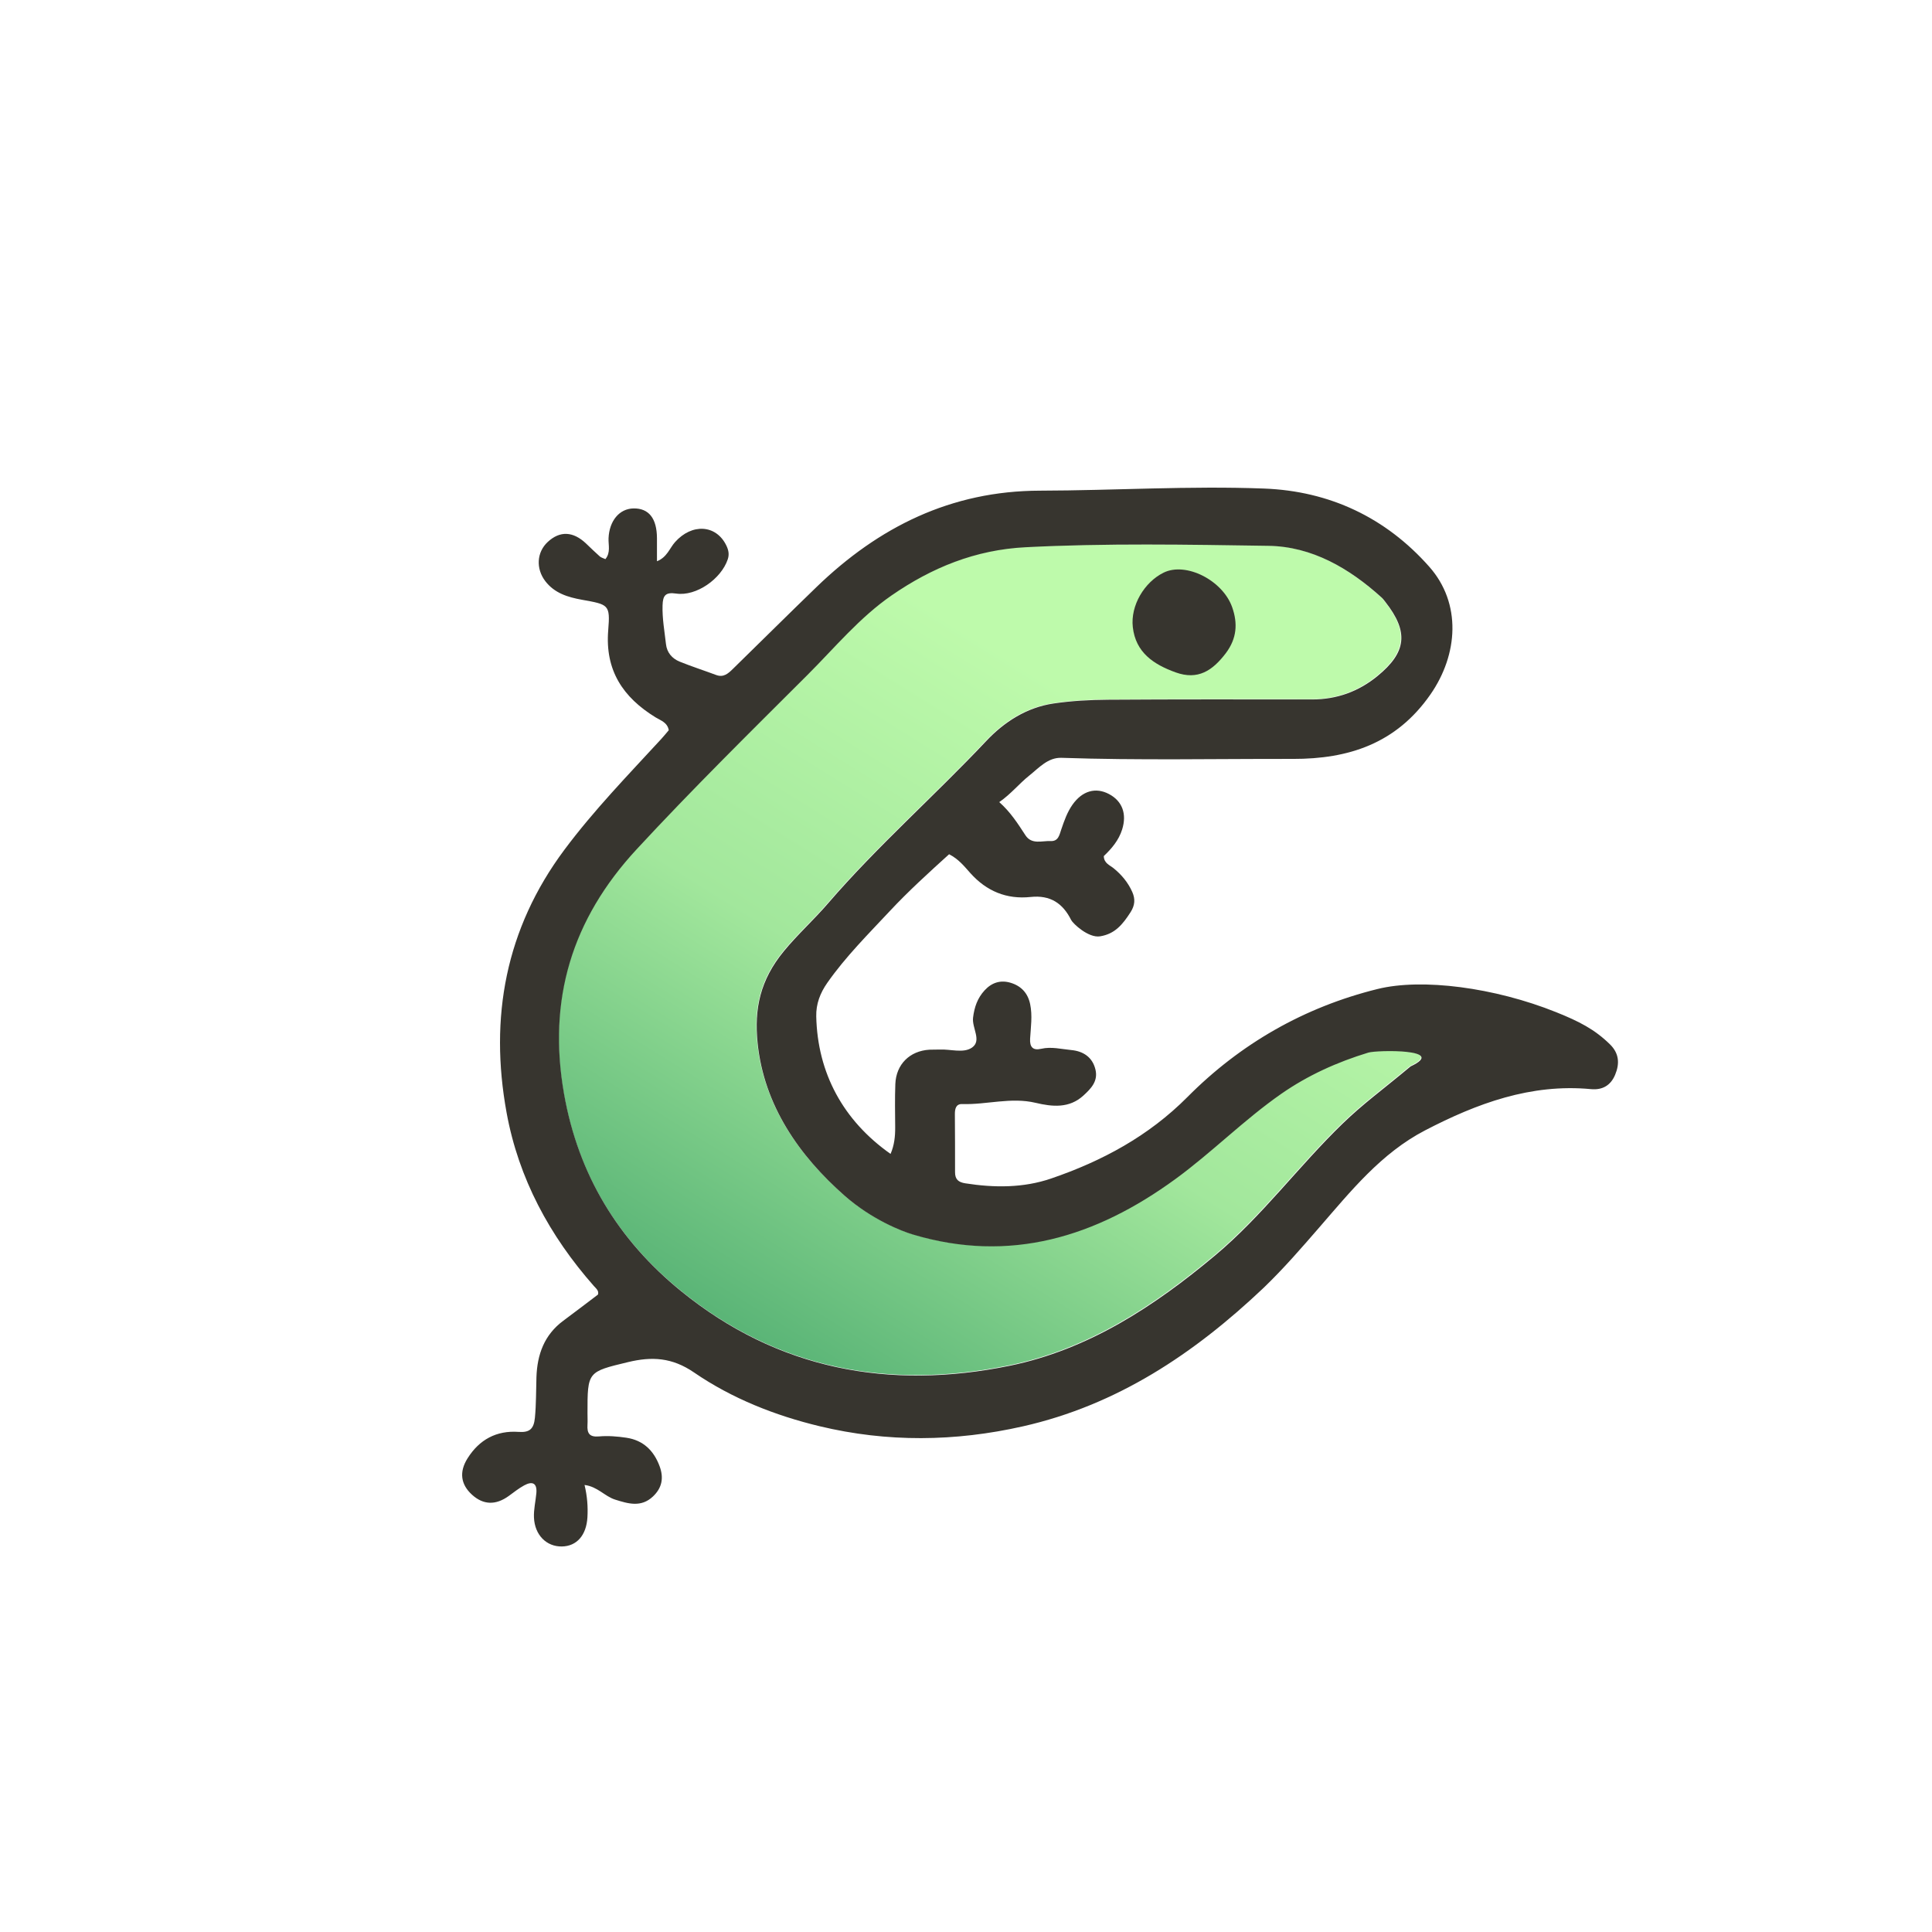 <?xml version="1.0" encoding="UTF-8" standalone="no"?>
<!DOCTYPE svg PUBLIC "-//W3C//DTD SVG 1.1//EN" "http://www.w3.org/Graphics/SVG/1.1/DTD/svg11.dtd">
<svg width="100%" height="100%" viewBox="0 0 1024 1024" version="1.1" xmlns="http://www.w3.org/2000/svg" xmlns:xlink="http://www.w3.org/1999/xlink" xml:space="preserve" xmlns:serif="http://www.serif.com/" style="fill-rule:evenodd;clip-rule:evenodd;stroke-linejoin:round;stroke-miterlimit:2;">
    <g transform="matrix(1,0,0,1,39.034,26.862)">
        <path d="M708.345,538.143C692.865,551.051 683.326,557.819 672.327,568.462C649.03,591.008 629.692,617.45 604.75,638.316C572.549,665.256 537.639,688.234 495.872,696.777C432.12,709.817 372.827,698.84 321.551,657.035C288.463,630.058 267.332,595.563 259.77,552.654C250.957,502.645 263.967,460.135 298.234,423.105C327.565,391.409 358.292,361.127 388.834,330.637C403.281,316.215 416.325,300.34 433.295,288.606C454.68,273.82 477.73,264.425 504.255,263.057C547.168,260.843 590.084,261.669 632.962,262.304C656.13,262.647 675.881,274.226 693.008,289.719C693.759,290.398 694.36,291.251 694.989,292.055C707.382,307.889 706.293,318.657 690.727,331.368C680.704,339.552 669.158,343.716 656.121,343.707C620.095,343.683 584.068,343.603 548.043,343.848C538.373,343.914 528.619,344.446 519.066,345.861C504.892,347.961 492.987,355.645 483.514,365.7C456.023,394.881 425.816,421.399 399.602,451.817C392.103,460.52 383.473,468.288 376.218,477.126C363.698,492.377 360.506,507.513 362.315,525.586C365.63,558.695 384.292,585.416 408.367,606.602C422.878,619.372 438.786,625.482 444.464,627.182C496.105,642.638 541.619,628.522 583.69,597.85C603.041,583.743 620.009,566.483 639.722,552.734C653.861,542.872 669.434,535.862 685.907,530.839C690.48,529.445 728.326,528.796 708.345,538.143Z" style="fill:url(#_Linear1);"/>
    </g>
    <g transform="matrix(1.534,0,0,1.534,-252.123,-196.377)">
        <path d="M600.968,572.97C576.901,595.776 550.348,613.481 517.76,620.848C494.325,626.146 470.886,626.402 447.595,620.809C432.155,617.102 417.248,611.202 404.168,602.231C396.542,597.001 389.546,596.674 381.349,598.648C367.371,602.016 367.339,601.886 367.346,616.334C367.347,617.667 367.421,619.005 367.341,620.333C367.168,623.198 367.983,624.622 371.322,624.324C374.437,624.045 377.66,624.309 380.769,624.772C386.572,625.635 390.255,629.183 392.265,634.631C393.75,638.655 393.109,642.12 389.942,645.094C385.855,648.932 381.397,647.571 376.885,646.151C373.309,645.026 370.799,641.645 366.325,641.097C367.271,645.031 367.527,648.628 367.324,652.242C366.973,658.466 363.64,662.26 358.5,662.346C353.202,662.434 349.122,658.424 348.85,652.373C348.725,649.588 349.413,646.772 349.673,643.964C349.998,640.458 348.33,639.682 345.479,641.231C343.592,642.256 341.889,643.632 340.138,644.897C335.63,648.152 331.353,648.018 327.443,644.464C323.528,640.905 322.955,636.594 325.89,631.914C329.964,625.417 335.879,622.217 343.536,622.757C347.335,623.025 348.799,621.759 349.177,617.865C349.63,613.198 349.553,608.55 349.704,603.895C349.96,596.016 352.406,589.218 358.992,584.345C362.995,581.383 366.946,578.348 370.972,575.307C371.359,573.981 370.305,573.208 369.575,572.381C354.274,555.036 343.546,535.217 339.389,512.447C333.385,479.562 339.04,448.899 359.347,421.65C369.524,407.994 381.379,395.794 392.88,383.289C393.772,382.32 394.597,381.289 395.427,380.318C394.952,377.607 392.626,376.956 390.882,375.885C379.615,368.966 373.357,359.659 374.508,345.742C375.246,336.827 374.601,336.904 365.362,335.229C360.6,334.365 355.945,332.983 352.76,328.806C349.465,324.485 349.781,318.822 353.609,315.268C357.813,311.365 362.382,311.563 366.877,315.838C368.444,317.328 369.987,318.846 371.605,320.278C372.068,320.687 372.757,320.842 373.533,321.201C375.415,318.899 374.519,316.324 374.619,313.982C374.873,308.006 378.333,303.765 383.247,303.686C388.526,303.601 391.309,307.118 391.346,313.936C391.359,316.412 391.348,318.887 391.348,321.938C394.838,320.555 395.706,317.448 397.564,315.352C403.403,308.763 411.801,309.252 415.309,316.48C416.059,318.024 416.394,319.526 415.806,321.277C413.535,328.043 404.925,334.111 398.024,333.106C394.269,332.559 393.385,333.742 393.281,337.201C393.144,341.741 393.97,346.147 394.466,350.598C394.786,353.466 396.569,355.559 399.18,356.616C403.34,358.3 407.621,359.681 411.83,361.247C414.359,362.188 415.971,360.708 417.535,359.18C427.186,349.75 436.757,340.239 446.458,330.861C467.98,310.056 492.997,297.624 523.638,297.549C549.457,297.486 575.291,295.838 601.094,296.817C623.7,297.676 643.123,306.8 658.183,323.821C669.391,336.487 668.2,354.148 658.584,367.973C646.742,384.995 630.255,390.271 611.091,390.232C584.435,390.178 557.775,390.761 531.12,389.854C526.424,389.694 523.293,393.358 519.976,395.993C516.501,398.754 513.699,402.33 509.616,405.155C513.493,408.593 516.05,412.599 518.647,416.595C520.819,419.936 524.361,418.482 527.383,418.614C530.044,418.731 530.382,416.53 531.037,414.615C532.06,411.623 533.095,408.615 534.954,405.998C538.321,401.259 542.927,399.938 547.526,402.369C552.161,404.818 553.748,409.277 552.077,414.604C550.889,418.388 548.424,421.245 545.736,423.805C545.781,426.284 547.793,426.925 549.134,428.015C551.909,430.269 554.114,432.938 555.565,436.185C556.636,438.58 556.528,440.778 554.993,443.174C552.191,447.547 549.524,450.707 544.463,451.529C540.413,452.187 535.066,447.106 534.473,445.916C531.579,440.112 527.259,437.211 520.459,437.934C512.189,438.812 505.222,435.958 499.598,429.656C497.535,427.345 495.535,424.806 492.28,423.171C485.296,429.507 478.297,435.849 471.832,442.769C464.343,450.786 456.557,458.529 450.222,467.568C447.737,471.114 446.287,474.872 446.382,479.18C446.81,498.728 455.652,515.157 472.057,526.71C473.351,523.743 473.674,520.699 473.656,517.566C473.626,512.566 473.515,507.561 473.708,502.568C473.973,495.761 478.685,491.118 485.457,490.705C486.62,490.634 487.792,490.714 488.955,490.653C492.765,490.451 497.255,492.041 500.222,489.957C503.653,487.545 500.126,483.188 500.564,479.622C501.013,475.965 502.096,472.865 504.559,470.19C507.059,467.474 510.113,466.525 513.619,467.604C517.234,468.717 519.503,471.183 520.291,474.966C521.121,478.949 520.511,482.925 520.274,486.893C520.101,489.798 521.256,491.048 524.075,490.395C527.609,489.576 531.063,490.501 534.507,490.826C538.565,491.209 541.81,493.22 542.853,497.562C543.824,501.604 541.297,504.156 538.692,506.545C533.781,511.051 527.888,510.414 522.17,509.058C513.634,507.034 505.276,509.757 496.824,509.483C494.583,509.41 494.274,511.229 494.28,513.018C494.302,519.684 494.38,526.351 494.341,533.017C494.326,535.523 495.511,536.499 497.886,536.872C507.893,538.442 517.946,538.489 527.506,535.221C545.146,529.191 561.214,520.567 574.652,507.039C592.969,488.601 614.998,476.002 640.319,469.734C655.693,465.928 680.711,469.187 702.024,477.737C709.891,480.893 715.302,483.638 720.612,488.84C723.79,491.953 724.032,495.491 722.406,499.379C720.852,503.093 717.976,504.696 714.06,504.327C693.283,502.369 674.682,509.256 656.749,518.573C641.58,526.455 631.077,539.572 620.161,552.144C614.043,559.189 607.951,566.246 600.968,572.97M651.745,496.474C664.774,490.379 640.096,490.802 637.114,491.712C626.372,494.987 616.218,499.558 606.998,505.989C594.144,514.954 583.079,526.208 570.461,535.408C543.028,555.408 513.349,564.612 479.676,554.534C475.974,553.425 465.6,549.441 456.138,541.114C440.44,527.299 428.271,509.875 426.11,488.286C424.93,476.501 427.011,466.632 435.175,456.687C439.906,450.924 445.533,445.858 450.423,440.184C467.516,420.349 487.213,403.057 505.14,384.029C511.316,377.473 519.079,372.462 528.322,371.093C534.551,370.17 540.911,369.823 547.217,369.781C570.707,369.621 594.199,369.673 617.691,369.689C626.192,369.694 633.721,366.979 640.256,361.642C650.407,353.354 651.117,346.332 643.036,336.008C642.625,335.484 642.234,334.927 641.744,334.484C630.576,324.382 617.697,316.832 602.59,316.608C574.63,316.194 546.647,315.655 518.664,317.099C501.368,317.991 486.338,324.117 472.393,333.759C461.327,341.41 452.822,351.762 443.402,361.166C423.486,381.047 403.45,400.793 384.324,421.462C361.979,445.608 353.496,473.327 359.243,505.936C364.174,533.916 377.953,556.409 399.528,574C432.964,601.26 471.627,608.417 513.198,599.915C540.432,594.344 563.197,579.36 584.194,561.794C600.458,548.188 613.067,530.946 628.259,516.245C635.431,509.304 641.651,504.891 651.745,496.474Z" style="fill:rgb(55,53,47);fill-rule:nonzero;"/>
    </g>
    <g transform="matrix(1.534,0,0,1.534,-252.123,-196.377)">
        <path d="M587.894,353.704C583.313,359.727 578.263,363.112 570.559,360.334C562.868,357.561 556.755,353.43 555.761,344.713C554.908,337.224 559.761,329.152 566.39,325.88C574.105,322.073 586.818,328.511 590.096,337.835C592.045,343.38 591.744,348.589 587.894,353.704Z" style="fill:rgb(55,53,47);fill-rule:nonzero;"/>
    </g>
    <defs>
        <linearGradient id="_Linear1" x1="0" y1="0" x2="1" y2="0" gradientUnits="userSpaceOnUse" gradientTransform="matrix(205.306,-334.796,334.796,205.306,306.694,665.667)"><stop offset="0" style="stop-color:rgb(85,177,116);stop-opacity:1"/><stop offset="0.52" style="stop-color:rgb(162,231,156);stop-opacity:1"/><stop offset="1" style="stop-color:rgb(190,250,171);stop-opacity:1"/></linearGradient>
    </defs>
</svg>

